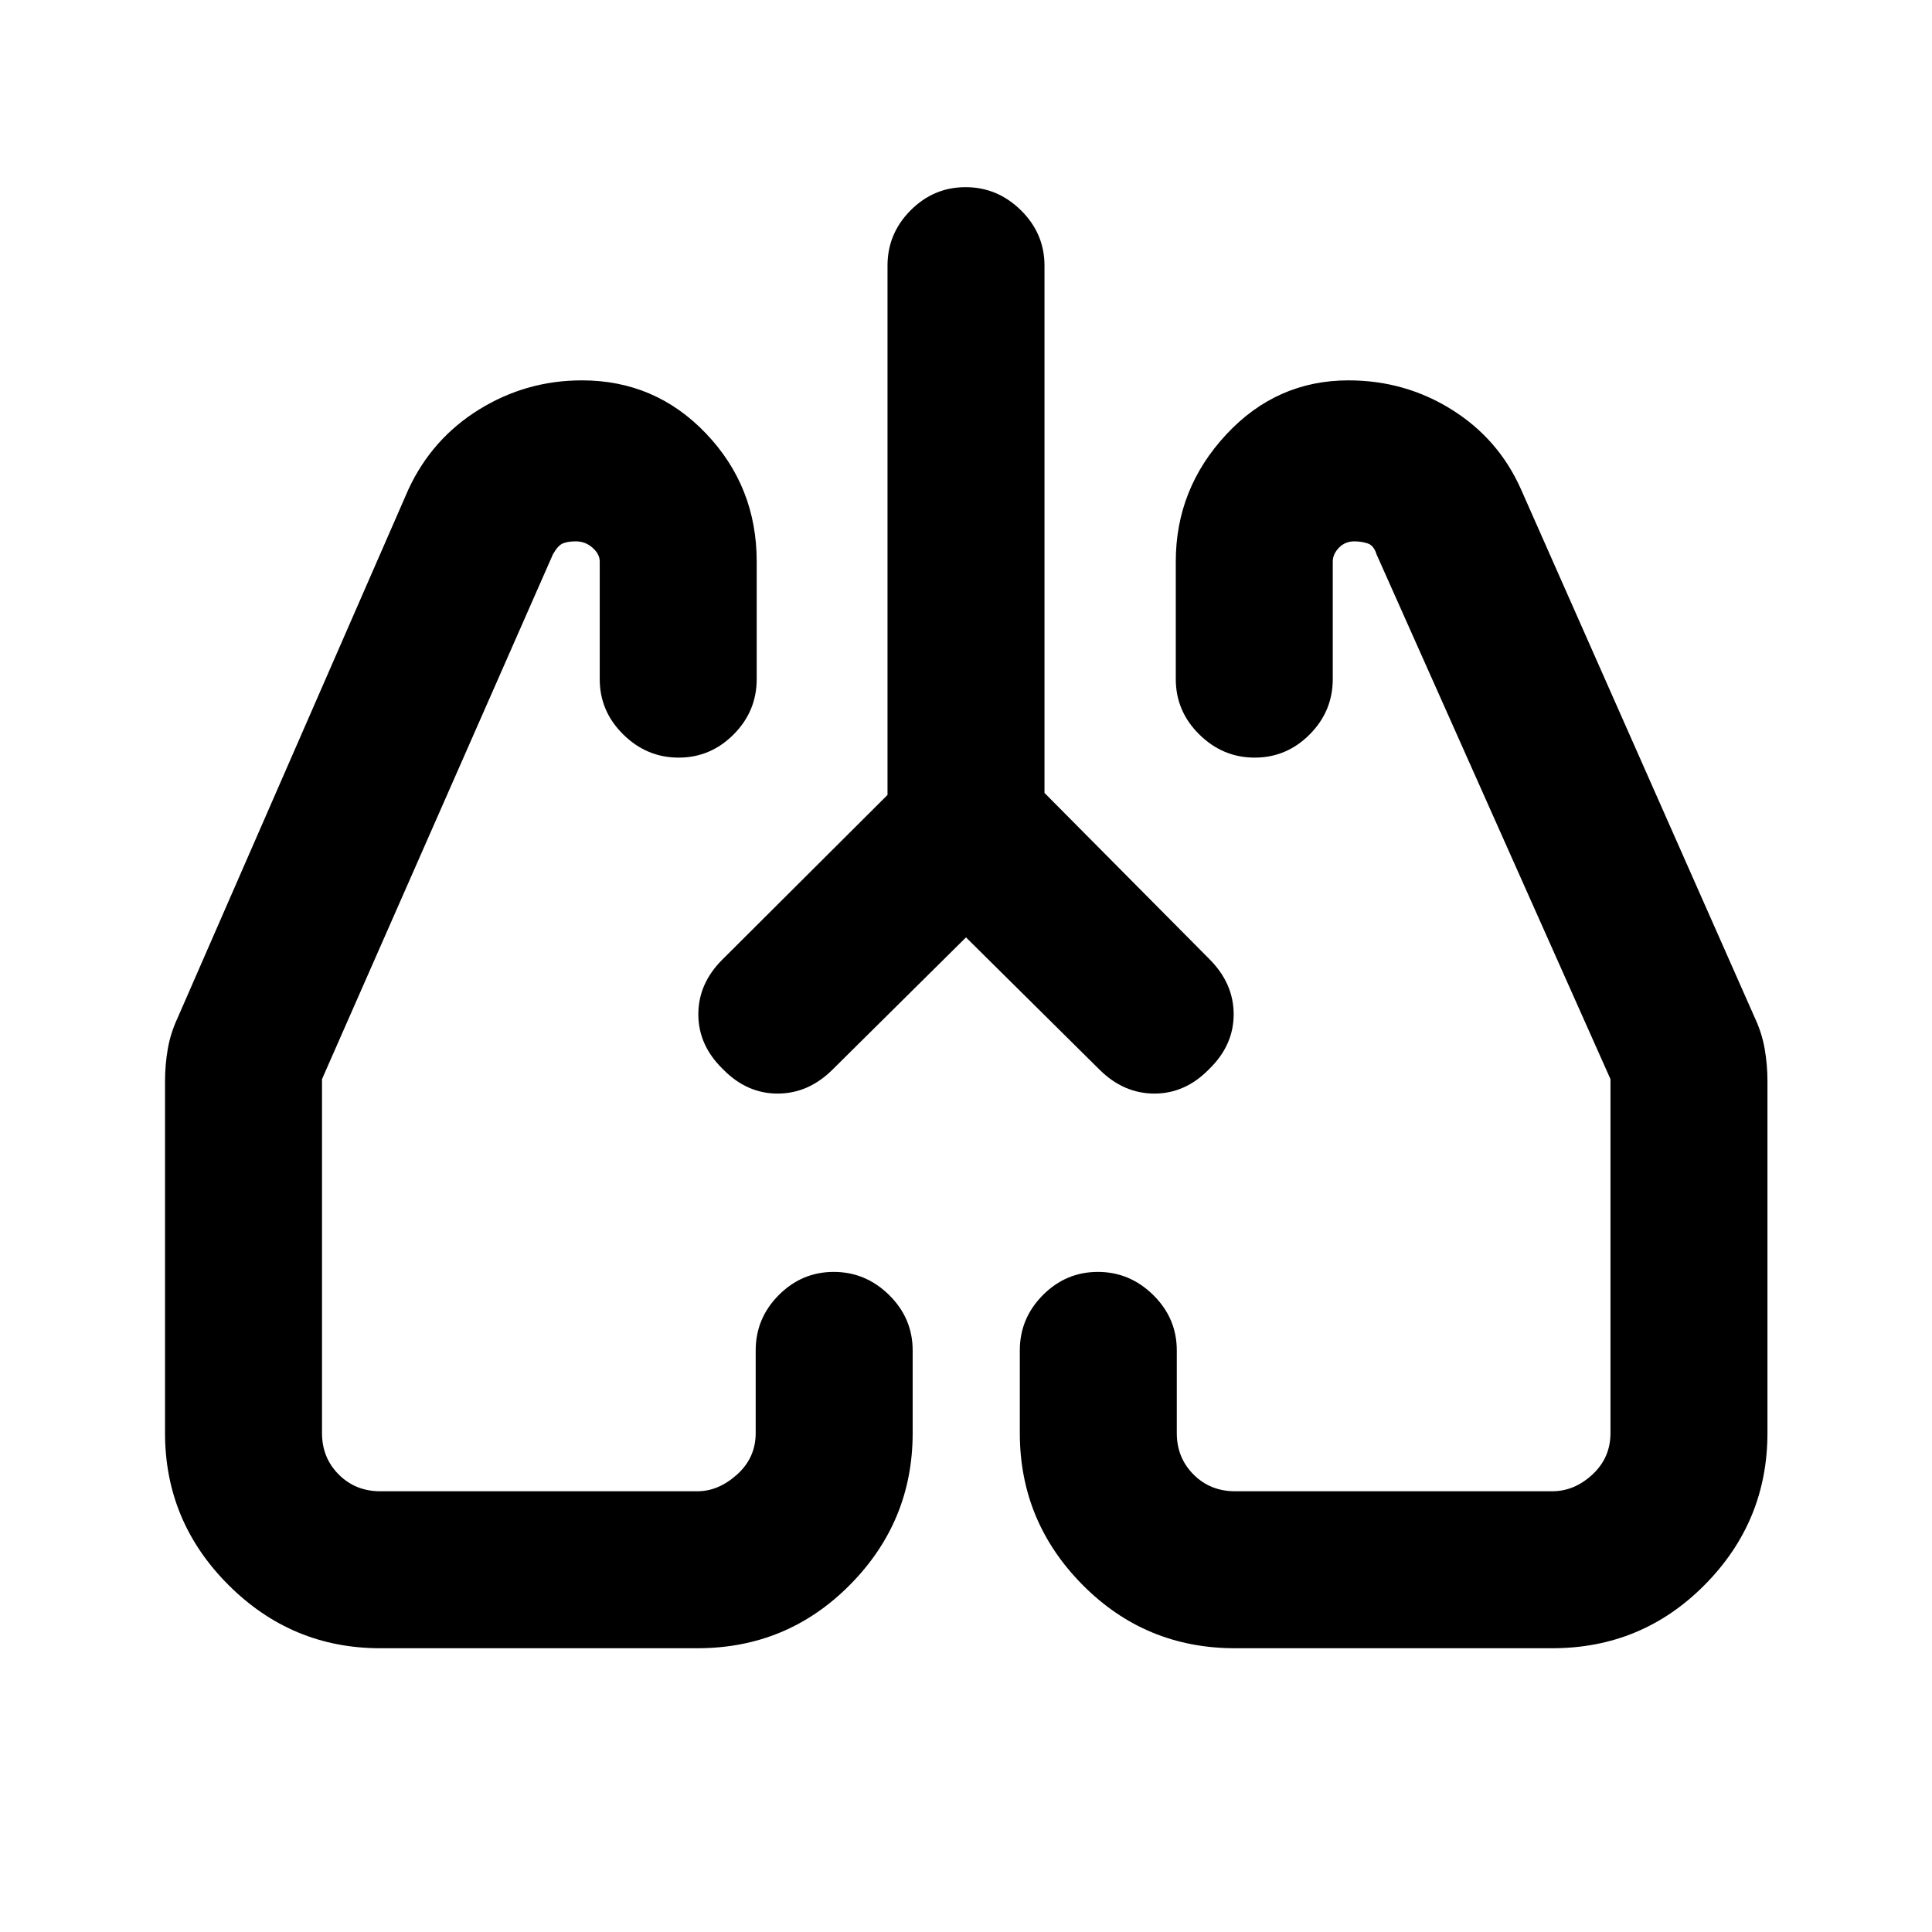 <svg xmlns="http://www.w3.org/2000/svg" height="20" viewBox="0 -960 960 960" width="20"><path d="m480-494.22-66.28 65.66q-11.99 11.95-27.35 11.95-15.36 0-27.2-12.17Q347-440.62 347-455.98t12.02-27.29L441-565v-263q0-15.95 11.46-27.48Q463.93-867 479.79-867q15.86 0 27.54 11.52Q519-843.95 519-828v262l81.98 82.61Q613-471.34 613-455.98t-12.17 27.2q-11.84 12.17-27.2 12.17t-27.35-11.95L480-494.22ZM188.93-141q-43.97 0-75.45-31.48Q82-203.96 82-247.93V-422.8q0-8.1 1.37-15.99 1.37-7.88 4.85-15.34l114.76-262.78q11.72-25.18 35.12-39.63Q261.51-771 289.17-771q36.46 0 61.65 26.41Q376-718.17 376-681v58.46q0 15.95-11.46 27.47-11.47 11.53-27.33 11.53-15.86 0-27.54-11.53Q298-606.59 298-622.54V-681q0-3.65-3.56-6.82-3.56-3.18-8.31-3.18-3.96 0-6.43 1.01-2.48 1.02-4.94 5.4L160-423.78v175.85q0 12.29 8.32 20.61t20.61 8.32h157.64q10.43 0 19.68-8.32t9.25-20.61V-289q0-15.95 11.46-27.48Q398.43-328 414.29-328q15.86 0 27.54 11.52Q453.5-304.95 453.5-289v41.07q0 43.97-31.19 75.45Q391.12-141 346.57-141H188.93Zm582.37 0H613.67q-44.55 0-75.74-31.48-31.19-31.48-31.19-75.45V-289q0-15.95 11.46-27.48Q529.67-328 545.53-328q15.86 0 27.54 11.52 11.67 11.53 11.67 27.48v41.07q0 12.29 8.32 20.61t20.61 8.32H771.3q11 0 19.97-8.32 8.97-8.32 8.97-20.61v-175.85L683.98-684.59q-1.33-4.38-4.44-5.4-3.1-1.01-6.61-1.01-4.57 0-7.63 3.18-3.06 3.17-3.06 6.82v58.46q0 15.95-11.46 27.47-11.47 11.53-27.33 11.53-15.86 0-27.54-11.53-11.67-11.52-11.67-27.47V-681q0-36.12 25.03-63.06Q634.31-771 670.07-771q28.06 0 51.32 14.55 23.25 14.55 34.37 39.54l116.26 262.78q3.48 7.46 4.85 15.34 1.37 7.89 1.37 15.99v174.87q0 43.97-31.19 75.45Q815.86-141 771.3-141ZM359.17-428.78Zm241.66 0Z"/></svg>